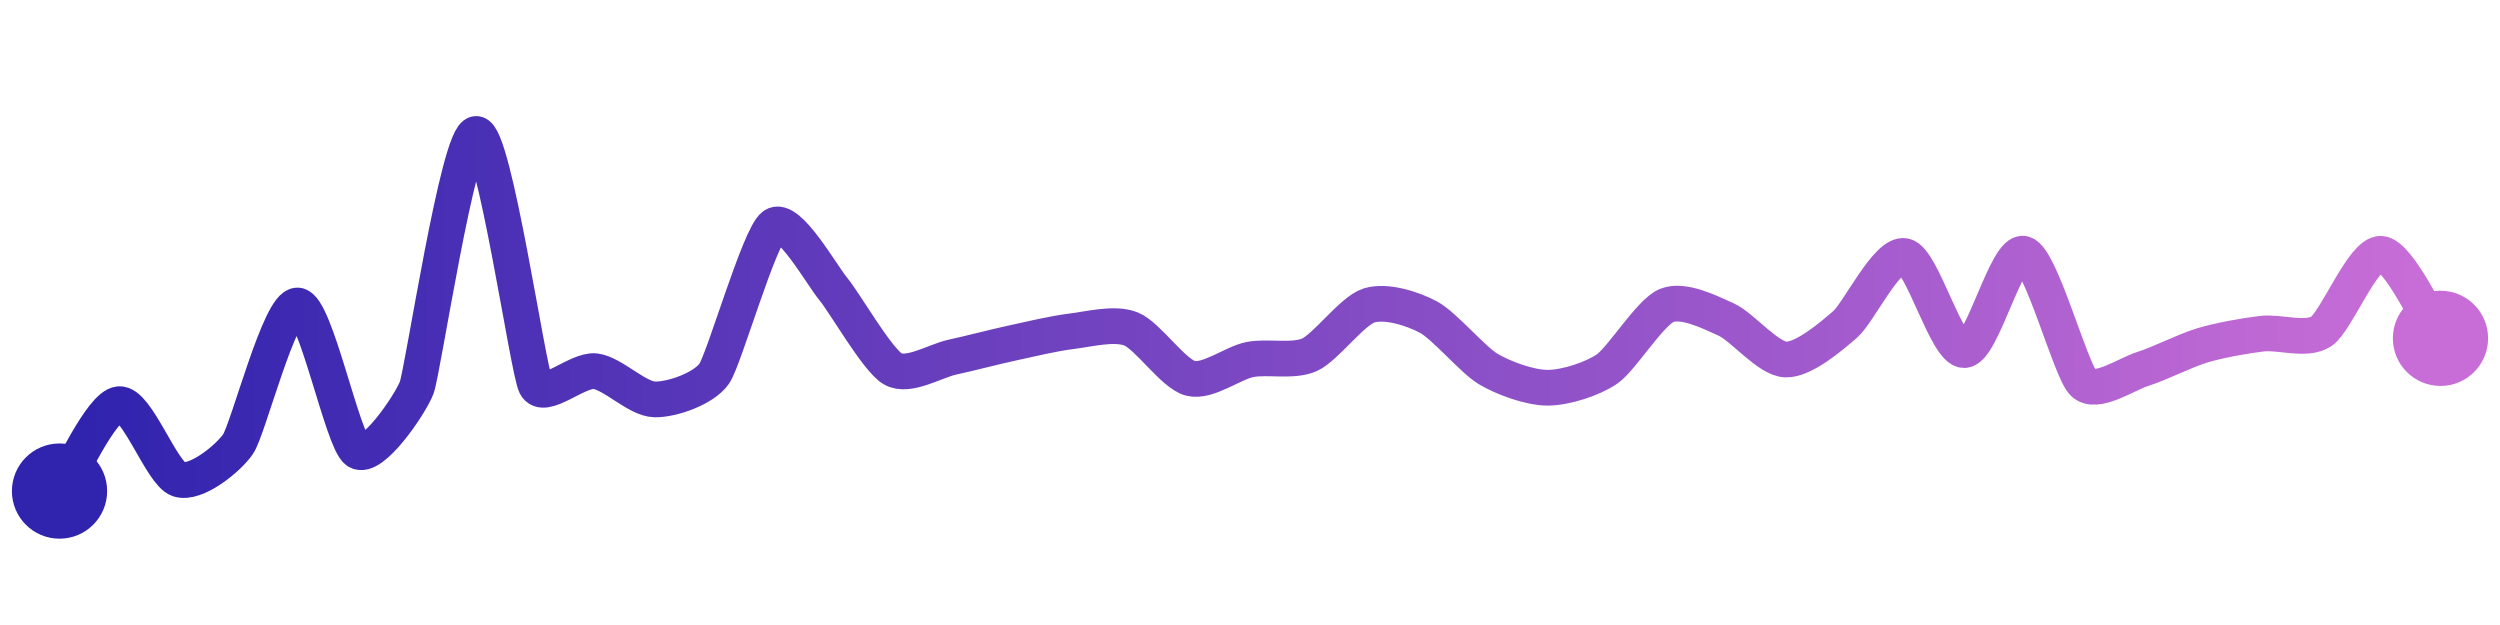 <svg width="200" height="50" viewBox="0 0 210 50" xmlns="http://www.w3.org/2000/svg">
    <defs>
        <linearGradient x1="0%" y1="0%" x2="100%" y2="0%" id="a">
            <stop stop-color="#3023AE" offset="0%"/>
            <stop stop-color="#C86DD7" offset="100%"/>
        </linearGradient>
    </defs>
    <path stroke="url(#a)"
          stroke-width="3"
          stroke-linejoin="round"
          stroke-linecap="round"
          d="M5 40 C 5.85 38.76, 8.51 32.85, 10 32.7 S 13.58 38.53, 15 39.01 S 19.15 37.29, 20 36.05 S 23.5 24.32, 25 24.41 S 28.77 35.79, 30 36.64 S 34.47 32.72, 35 31.32 S 38.5 10.03, 40 10 S 44.33 29.78, 45 31.12 S 48.51 29.75, 50 29.93 S 53.5 32.27, 55 32.3 S 59.15 31.37, 60 30.13 S 63.78 18.57, 65 17.7 S 69.04 21.88, 70 23.03 S 73.7 29, 75 29.74 S 78.53 29.07, 80 28.75 S 83.53 27.89, 85 27.57 S 88.51 26.76, 90 26.58 S 93.6 25.83, 95 26.38 S 98.55 30.16, 100 30.53 S 103.53 29.24, 105 28.95 S 108.63 29.17, 110 28.55 S 113.57 24.86, 115 24.41 S 118.68 24.68, 120 25.39 S 123.71 28.97, 125 29.74 S 128.5 31.32, 130 31.32 S 133.77 30.59, 135 29.74 S 138.61 24.98, 140 24.41 S 143.63 24.97, 145 25.59 S 148.5 28.89, 150 28.95 S 153.87 26.97, 155 25.99 S 158.53 19.94, 160 20.26 S 163.5 28.19, 165 28.16 S 168.55 19.67, 170 20.07 S 173.92 29.88, 175 30.92 S 178.57 30.19, 180 29.74 S 183.56 28.19, 185 27.76 S 188.51 26.96, 190 26.78 S 193.75 27.42, 195 26.58 S 198.5 19.98, 200 20.07 S 204.14 25.94, 205 27.17"
          fill="none"/>
    <circle r="4" cx="5" cy="40" fill="#3023AE"/>
    <circle r="4" cx="205" cy="27.17" fill="#C86DD7"/>      
</svg>